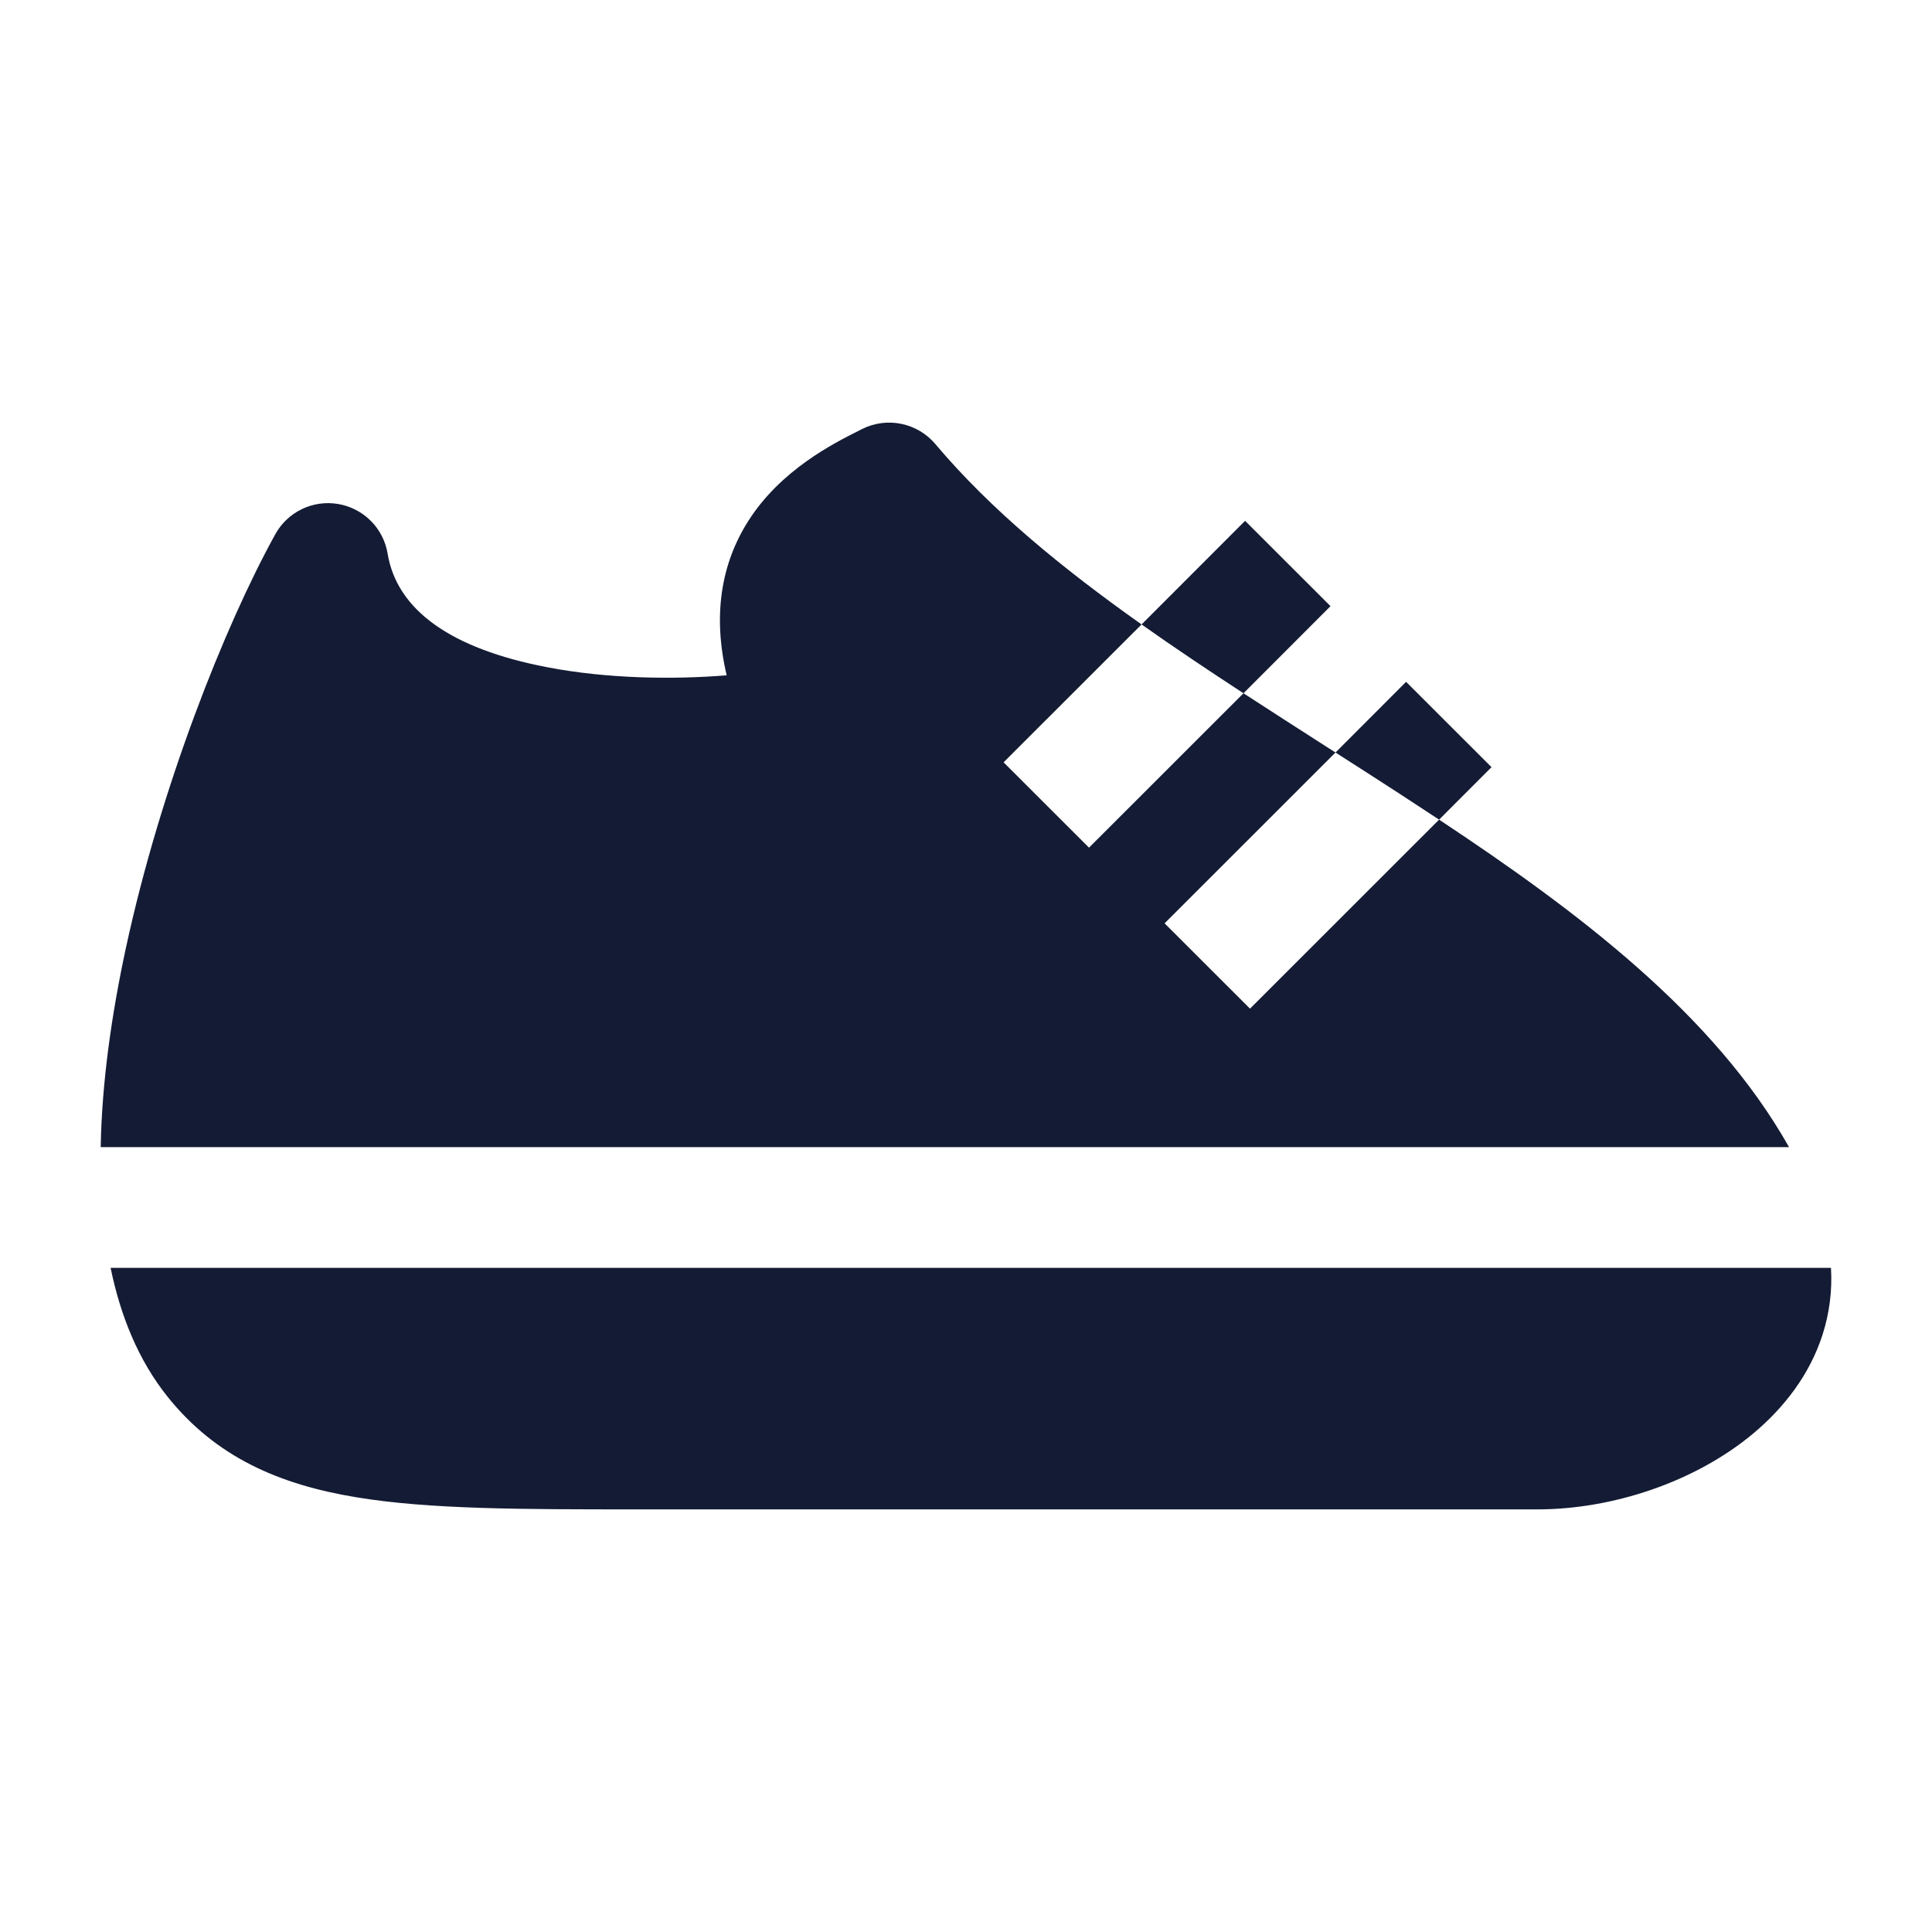 <svg width="24" height="24" viewBox="0 0 24 24" fill="none" xmlns="http://www.w3.org/2000/svg">
<path d="M11.619 5.516C11.395 5.251 11.018 5.174 10.708 5.33L10.675 5.347C10.354 5.508 9.697 5.838 9.294 6.474C8.959 7.003 8.851 7.642 9.027 8.389C8.37 8.442 7.551 8.434 6.795 8.288C5.597 8.058 4.931 7.577 4.815 6.877C4.763 6.562 4.517 6.315 4.202 6.261C3.887 6.207 3.573 6.358 3.419 6.638C2.796 7.766 1.995 9.776 1.562 11.785C1.385 12.608 1.265 13.452 1.251 14.25H22.224C21.293 12.598 19.596 11.32 17.877 10.182L15.528 12.53L14.467 11.47L16.59 9.348C16.855 9.517 17.122 9.689 17.389 9.862C17.551 9.968 17.714 10.074 17.877 10.182L18.528 9.53L17.467 8.47L16.59 9.348L16.468 9.27C16.124 9.049 15.782 8.83 15.447 8.612L13.528 10.53L12.467 9.47L14.181 7.757C14.588 8.045 15.012 8.328 15.447 8.612L16.528 7.53L15.467 6.47L14.181 7.757C13.193 7.058 12.307 6.332 11.619 5.516Z" fill="#141B34"/>
<path d="M22.745 15.75C22.762 16.034 22.726 16.312 22.641 16.578C22.48 17.081 22.158 17.489 21.786 17.802C21.054 18.416 20.021 18.75 19.101 18.75L7.896 18.75C6.486 18.75 5.334 18.75 4.428 18.6C3.468 18.442 2.681 18.1 2.082 17.351C1.715 16.893 1.495 16.338 1.374 15.75H22.745Z" fill="#141B34"/>
</svg>
